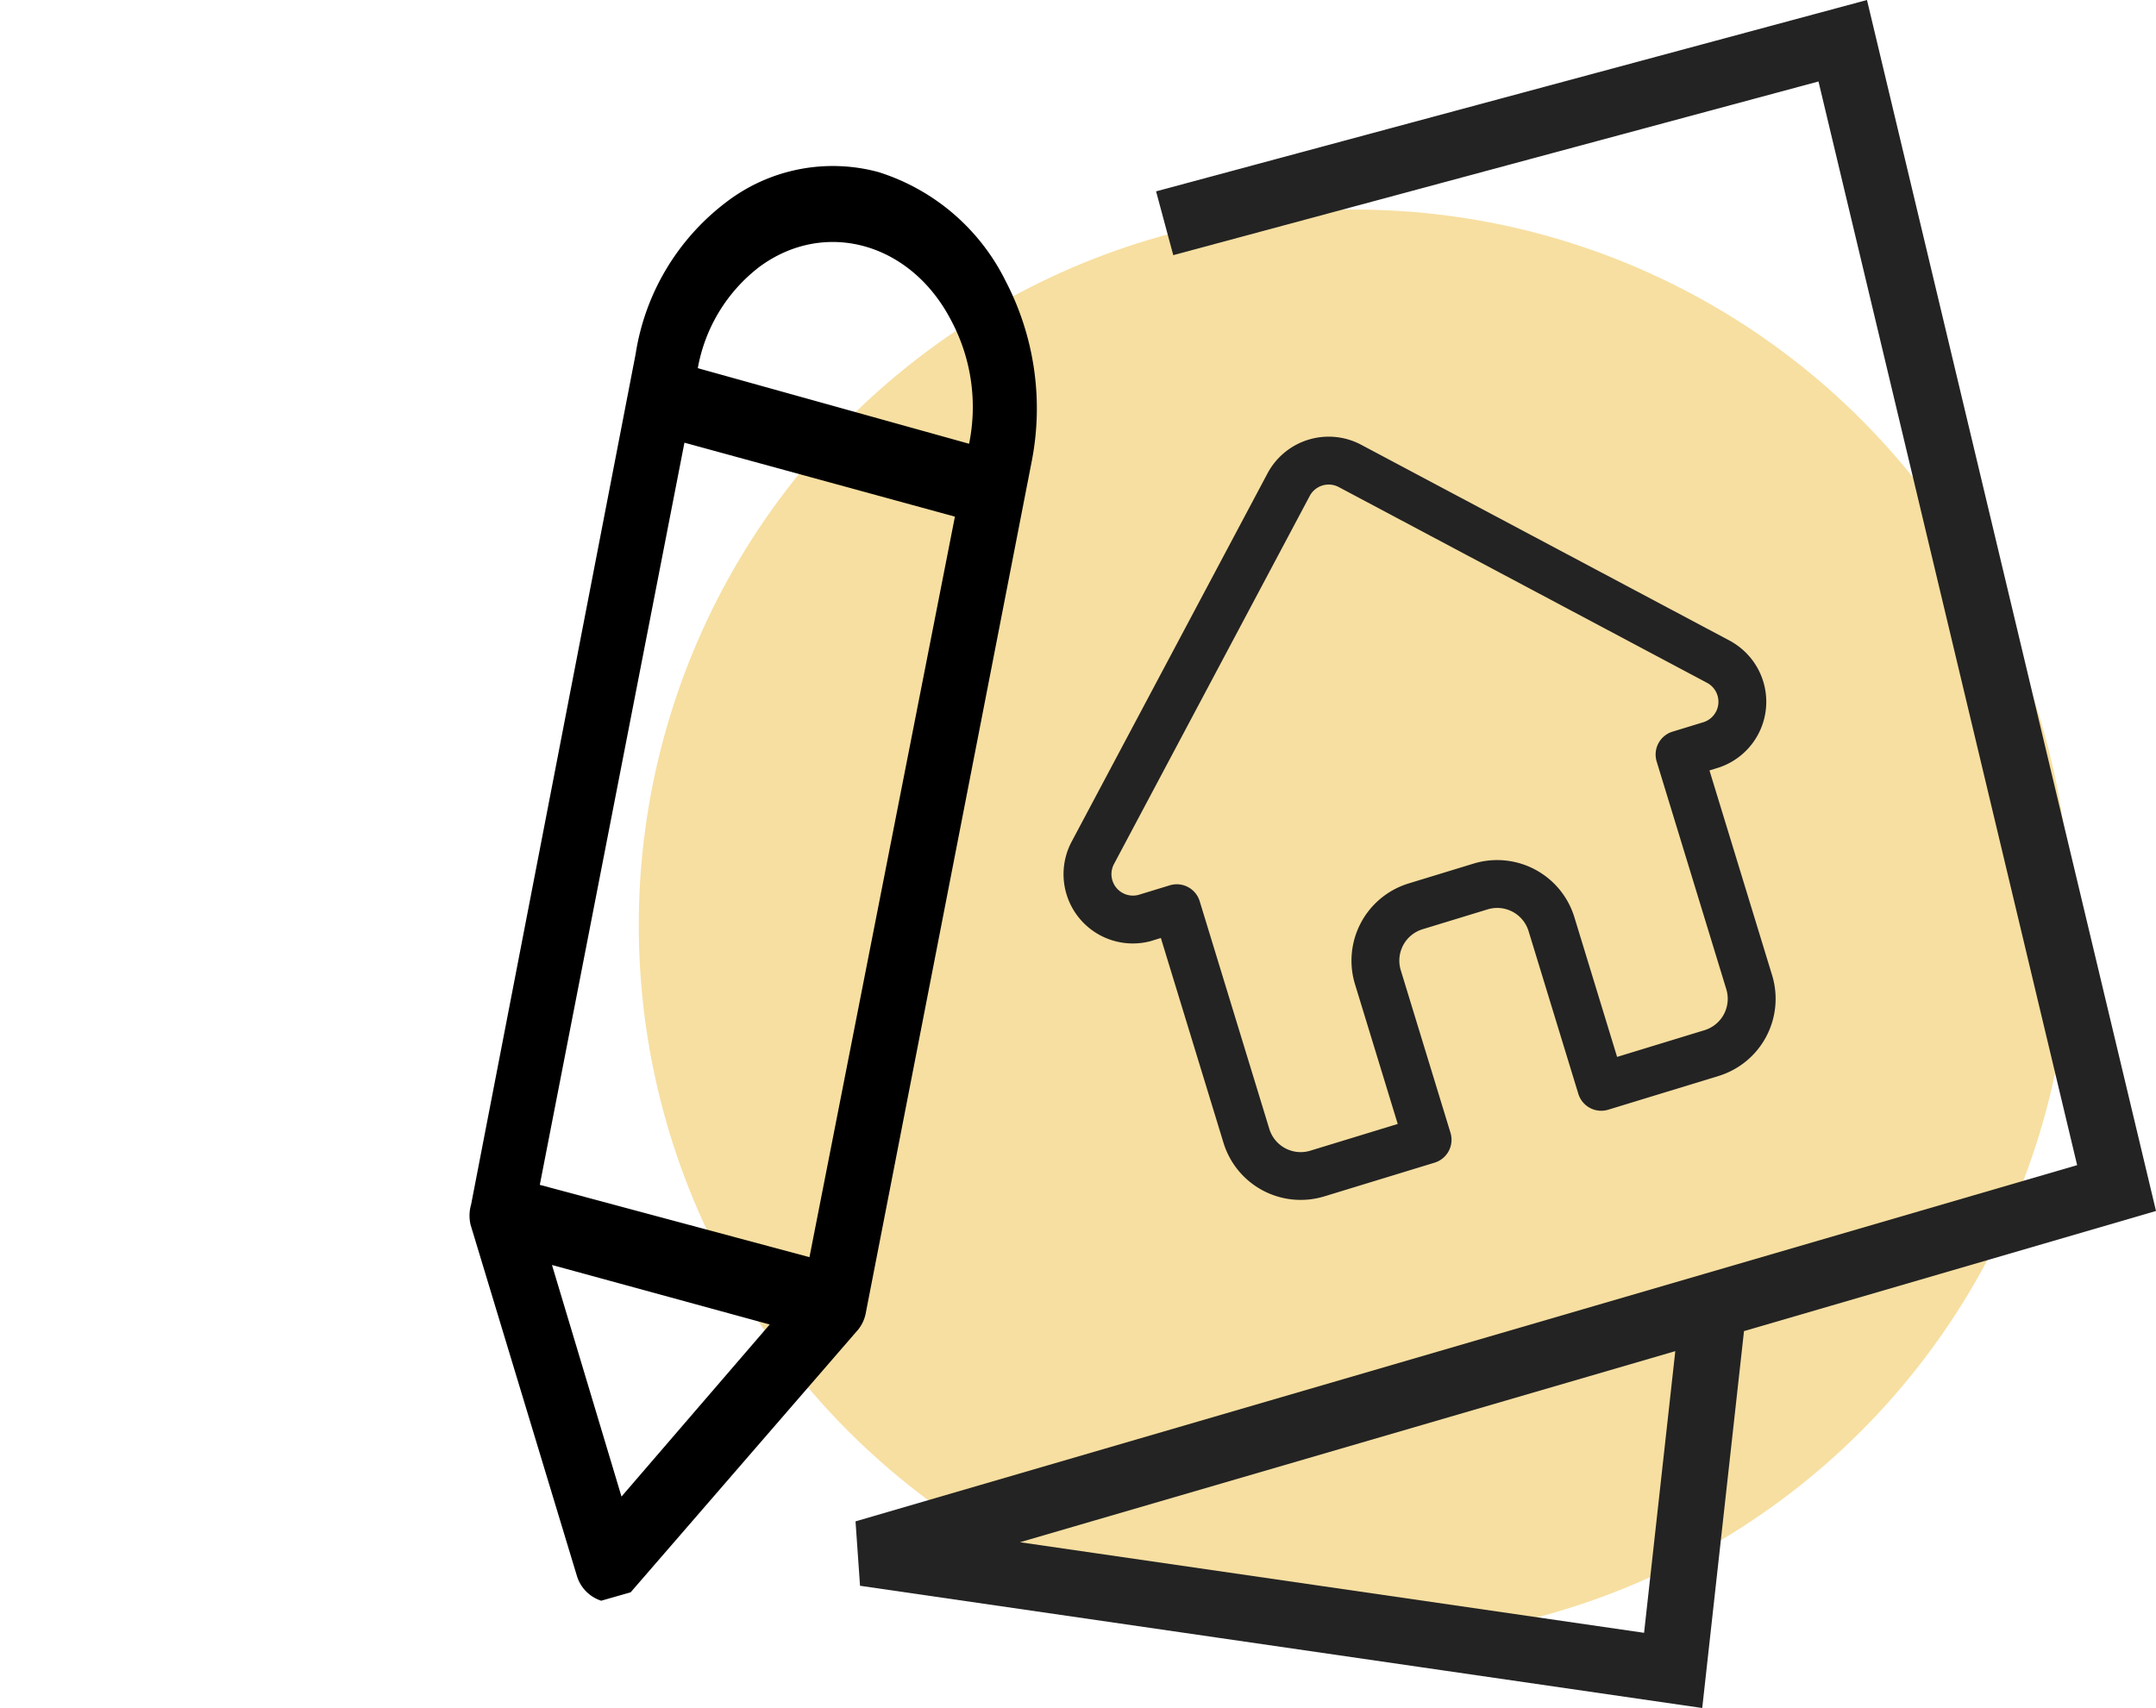 <svg xmlns="http://www.w3.org/2000/svg" width="97.881" height="77.556" viewBox="0 0 97.881 77.556">
  <g id="g2" transform="translate(-854 -841.483)">
    <circle id="Ellipse_46" data-name="Ellipse 46" cx="32.5" cy="32.5" r="32.5" transform="translate(883 851)" fill="#f7dfa1"/>
    <g id="Group_13181" data-name="Group 13181" transform="translate(-249.006 58.443)">
      <g id="Group_13179" data-name="Group 13179" transform="translate(1103.006 784.89)">
        <path id="Path_44567" data-name="Path 44567" d="M71.035,1791.24l30.784-8.288,12.432,52.1-18.292,5.335-38.539,11.241,36.7,5.328,1.836-16.569" transform="translate(-18.16 -1782.952)" fill="none" stroke="#232323" stroke-width="3"/>
        <g id="Group_13135" data-name="Group 13135" transform="translate(0 2.601)">
          <path id="Path_44568" data-name="Path 44568" d="M1.728,51.256l14.961-4.605a1.7,1.7,0,0,0,.792-.47l26.883-28.8a12.516,12.516,0,0,0,3.36-7.608A9.679,9.679,0,0,0,45.45,2.529a7.951,7.951,0,0,0-6.637-2.5,10.7,10.7,0,0,0-7.087,3.659L4.92,32.483a1.817,1.817,0,0,0-.511.775L.049,49.348a1.7,1.7,0,0,0,.343,1.523ZM38.574,3.315c3.662-.289,6.4,2.674,6.108,6.617q0,.041-.006.082A8.339,8.339,0,0,1,42.4,15.171L33.775,5.733A7.448,7.448,0,0,1,38.574,3.315ZM31.467,8.281,40.1,17.637,16.678,42.653,8.037,33.38ZM6.577,36.759l6.95,7.53-9.847,3.06Z" transform="matrix(0.848, -0.53, 0.53, 0.848, 0, 25.307)"/>
        </g>
        <path id="home" d="M31.94,14.277l0,0L18.548.885a3.021,3.021,0,0,0-4.274,0L.891,14.268l-.014.014A3.021,3.021,0,0,0,2.888,19.43c.031,0,.062,0,.093,0h.533v9.853a3.541,3.541,0,0,0,3.537,3.537h5.239a.962.962,0,0,0,.962-.962V24.138a1.615,1.615,0,0,1,1.614-1.614h3.09a1.615,1.615,0,0,1,1.614,1.614v7.725a.962.962,0,0,0,.962.962H25.77a3.541,3.541,0,0,0,3.537-3.537V19.435H29.8a3.022,3.022,0,0,0,2.139-5.157Zm-1.362,2.912a1.092,1.092,0,0,1-.777.322H28.345a.962.962,0,0,0-.962.962V29.288A1.615,1.615,0,0,1,25.77,30.9H21.493V24.138A3.541,3.541,0,0,0,17.956,20.6h-3.09a3.541,3.541,0,0,0-3.537,3.537V30.9H7.052a1.615,1.615,0,0,1-1.614-1.613V18.473a.962.962,0,0,0-.962-.962H3.045l-.045,0a1.1,1.1,0,0,1-.757-1.874h0L15.634,2.245a1.1,1.1,0,0,1,1.553,0L30.574,15.631l.006.006a1.1,1.1,0,0,1,0,1.552Zm0,0" transform="translate(43.744 23.035) rotate(-17)" fill="#232323" stroke="#232323" stroke-width="0.25"/>
      </g>
    </g>
  </g>
</svg>
